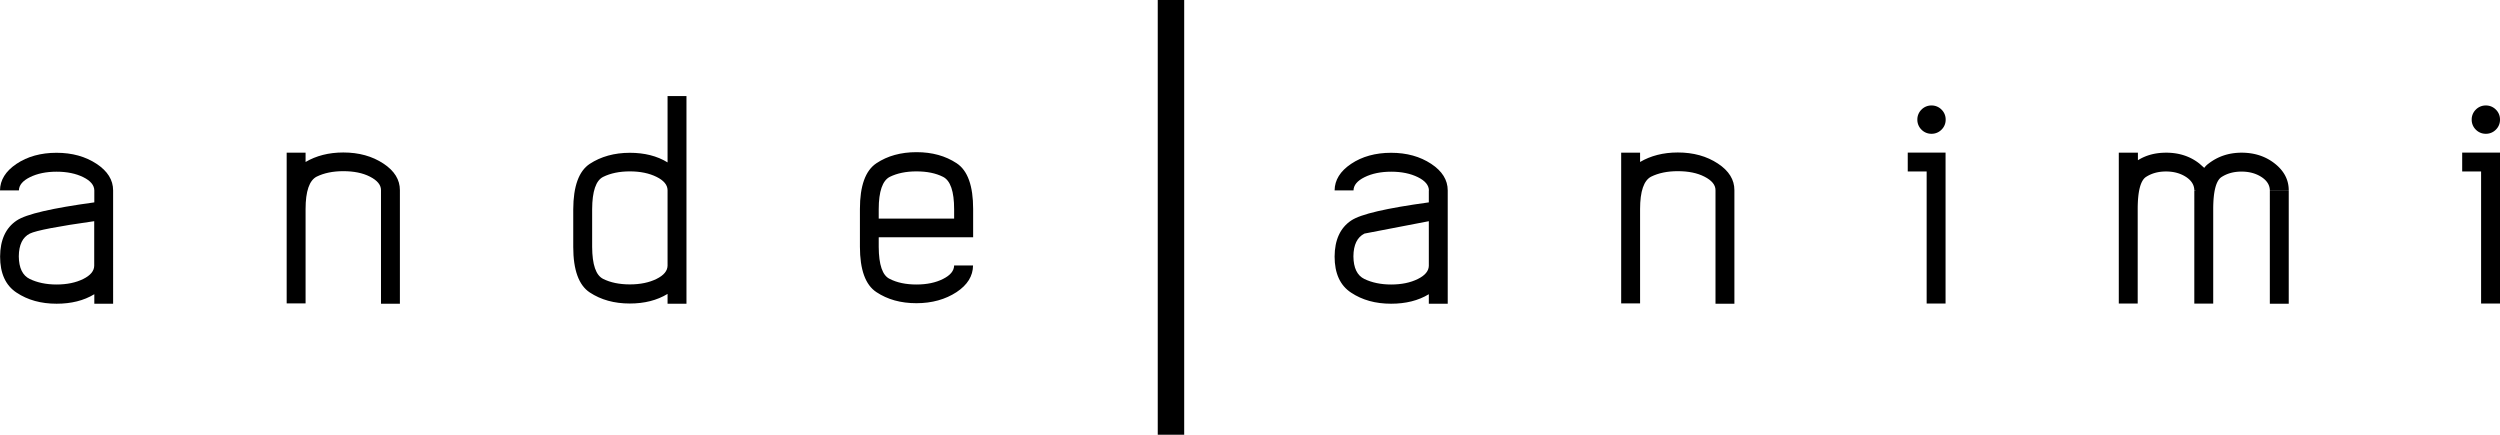 <svg xmlns="http://www.w3.org/2000/svg" xmlns:xlink="http://www.w3.org/1999/xlink" viewBox="0 0 242 42.08"><path d="M9.13 18.43c-.01-.5-.36-.93-1.07-1.28s-1.57-.53-2.58-.53-1.87.18-2.58.53-1.06.78-1.07 1.28H0c.01-1 .54-1.86 1.6-2.57s2.36-1.07 3.87-1.07c1.52 0 2.8.36 3.88 1.07 1.06.7 1.6 1.56 1.6 2.57V29.4H9.13v-.92c-1.02.62-2.24.92-3.65.92-1.52 0-2.8-.36-3.87-1.07-1.07-.7-1.6-1.87-1.6-3.5.01-1.6.54-2.77 1.6-3.48.93-.63 3.44-1.2 7.52-1.76v-1.15zm0 2.98c-3.54.5-5.62.9-6.24 1.2-.7.35-1.06 1.08-1.07 2.2.01 1.12.36 1.86 1.07 2.2s1.57.53 2.58.53 1.87-.18 2.58-.53 1.06-.78 1.07-1.28V21.4z"/><use xlink:href="#NA39slhhnUy7uqm5J8GudA"/><path d="M64.62 9.3h1.83v20.1h-1.83v-.95c-1.02.62-2.24.93-3.65.93-1.52 0-2.8-.36-3.88-1.07-1.06-.7-1.6-2.17-1.6-4.4v-3.65c.01-2.23.54-3.7 1.6-4.4 1.07-.7 2.37-1.07 3.88-1.07 1.4 0 2.63.3 3.65.93V9.3zm-7.3 14.6c.01 1.72.36 2.75 1.07 3.1.7.35 1.57.53 2.58.53s1.87-.18 2.58-.53 1.06-.78 1.07-1.28V18.4c-.01-.5-.36-.93-1.07-1.28s-1.57-.53-2.58-.53-1.87.18-2.58.53-1.06 1.4-1.07 3.12v3.65zm27.74-.9v.9c.01 1.73.36 2.77 1.07 3.1.7.36 1.57.54 2.58.54s1.87-.18 2.58-.54c.7-.35 1.06-.78 1.07-1.3h1.83c-.01 1.02-.54 1.88-1.6 2.58-1.07.7-2.37 1.07-3.88 1.07-1.52 0-2.8-.36-3.87-1.07-1.07-.7-1.6-2.18-1.6-4.4v-3.65c0-2.24.53-3.72 1.6-4.43s2.36-1.07 3.88-1.07 2.8.36 3.88 1.07 1.6 2.2 1.6 4.43v2.74h-9.13zm7.3-2.74c0-1.74-.36-2.78-1.07-3.14s-1.57-.53-2.58-.53-1.87.18-2.58.53c-.7.36-1.07 1.4-1.07 3.14v.9h7.3v-.9zm45.96-1.83c-.01-.5-.36-.93-1.07-1.28s-1.57-.53-2.58-.53-1.87.18-2.58.53-1.06.78-1.07 1.28h-1.83c.01-1 .54-1.86 1.6-2.57s2.36-1.07 3.87-1.07c1.52 0 2.8.36 3.88 1.07 1.06.7 1.6 1.56 1.6 2.57V29.4h-1.83v-.92c-1.02.62-2.24.92-3.65.92-1.52 0-2.8-.36-3.87-1.07-1.07-.7-1.6-1.87-1.6-3.5.01-1.6.54-2.77 1.6-3.48.93-.63 3.44-1.2 7.52-1.76v-1.15zm0 2.98l-6.24 1.2c-.7.35-1.06 1.08-1.07 2.2.01 1.12.36 1.86 1.07 2.2s1.57.53 2.58.53 1.87-.18 2.58-.53 1.06-.78 1.07-1.28V21.4z"/><use xlink:href="#NA39slhhnUy7uqm5J8GudA" x="129.18"/><path d="M188.33 14.78v14.6h-1.83V16.6h-1.83v-1.83h3.66zM186 12.55a1.33 1.33 0 0 1-.4-.97 1.33 1.33 0 0 1 .4-.97 1.33 1.33 0 0 1 .97-.4 1.33 1.33 0 0 1 .97.4 1.33 1.33 0 0 1 .4.97 1.33 1.33 0 0 1-.4.97 1.33 1.33 0 0 1-.97.4 1.33 1.33 0 0 1-.97-.4zm19.12 2.23h1.83v.73c.8-.5 1.7-.73 2.74-.73 1.26 0 2.34.36 3.23 1.07l.45.4c.12-.16.26-.3.4-.4.9-.7 1.96-1.07 3.22-1.07s2.34.36 3.23 1.07c.88.7 1.33 1.56 1.33 2.57h-1.83c-.01-.5-.27-.93-.8-1.28-.54-.35-1.18-.53-1.94-.53s-1.4.18-1.94.53c-.53.35-.8 1.4-.8 3.12v9.13h-1.83V18.43h.13v-.02h-.13c-.01-.5-.27-.93-.8-1.28-.54-.35-1.18-.53-1.94-.53s-1.4.18-1.94.53c-.53.35-.8 1.4-.8 3.12v9.13h-1.83v-14.6zm16.43 3.65V29.4h-1.83V18.43h1.83zM242 14.78v14.6h-1.83V16.6h-1.83v-1.83H242zm-2.34-2.23a1.33 1.33 0 0 1-.4-.97 1.33 1.33 0 0 1 .4-.97 1.33 1.33 0 0 1 .97-.4 1.33 1.33 0 0 1 .97.4 1.33 1.33 0 0 1 .4.97 1.33 1.33 0 0 1-.4.97 1.33 1.33 0 0 1-.97.4 1.33 1.33 0 0 1-.97-.4zM112.07 0h2.56v42.08h-2.56z"/><defs><path id="NA39slhhnUy7uqm5J8GudA" d="M27.75 14.78h1.83v.9c1.02-.6 2.24-.92 3.65-.92 1.52 0 2.8.36 3.88 1.07s1.6 1.57 1.6 2.58V29.4h-1.83V18.4c0-.5-.36-.94-1.07-1.3-.7-.36-1.57-.53-2.58-.53s-1.87.18-2.58.53c-.7.36-1.07 1.4-1.07 3.14v9.13h-1.83v-14.6z"/></defs></svg>